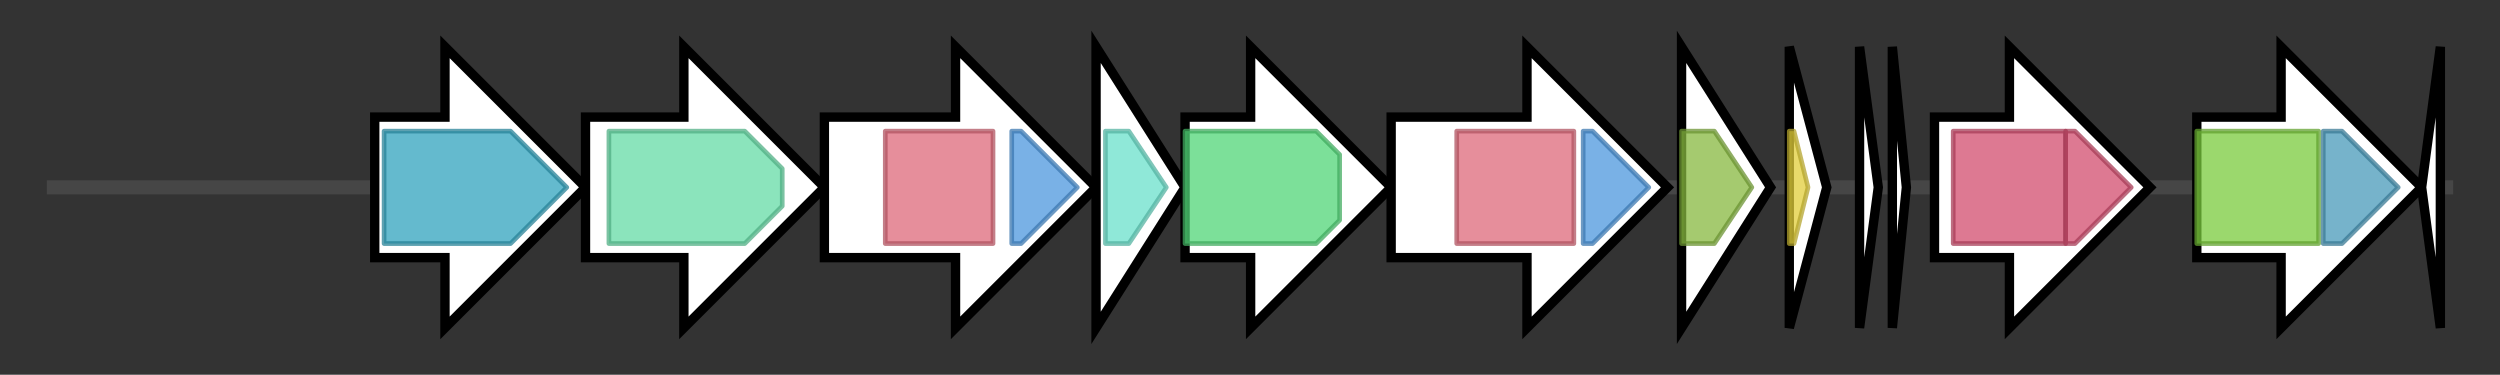 <svg version="1.1" baseProfile="full" xmlns="http://www.w3.org/2000/svg" width="533.733" height="80">
	<rect width="100%" height="100%" fill="#333333" stroke="none"/>
	<g>
		<line x1="10" y1="40.0" x2="523.733" y2="40.0" style="stroke:rgb(70,70,70); stroke-width:3 "/>
		<g>
			<title>dat_2 (OKCGIKJE_03021)
Diaminobutyrate--2-oxoglutarate aminotransferase</title>
			<polygon class="dat_2 (OKCGIKJE_03021)
Diaminobutyrate--2-oxoglutarate aminotransferase" points="80,25 95,25 95,10 125,40 95,70 95,55 80,55" fill="rgb(255,255,255)" fill-opacity="1.0" stroke="rgb(0,0,0)" stroke-width="2"  />
			<g>
				<title>Aminotran_3 (PF00202)
"Aminotransferase class-III"</title>
				<polygon class="PF00202" points="82,28 109,28 121,40 109,52 82,52" stroke-linejoin="round" width="42" height="24" fill="rgb(49,163,189)" stroke="rgb(39,130,151)" stroke-width="1" opacity="0.75" />
			</g>
		</g>
		<g>
			<title>ddc_1 (OKCGIKJE_03022)
L-2,4-diaminobutyrate decarboxylase</title>
			<polygon class="ddc_1 (OKCGIKJE_03022)
L-2,4-diaminobutyrate decarboxylase" points="125,25 146,25 146,10 176,40 146,70 146,55 125,55" fill="rgb(255,255,255)" fill-opacity="1.0" stroke="rgb(0,0,0)" stroke-width="2"  />
			<g>
				<title>Pyridoxal_deC (PF00282)
"Pyridoxal-dependent decarboxylase conserved domain"</title>
				<polygon class="PF00282" points="130,28 159,28 167,36 167,44 159,52 130,52" stroke-linejoin="round" width="37" height="24" fill="rgb(100,218,166)" stroke="rgb(80,174,132)" stroke-width="1" opacity="0.75" />
			</g>
		</g>
		<g>
			<title>iucA (OKCGIKJE_03023)
N(2)-citryl-N(6)-acetyl-N(6)-hydroxylysine synthase</title>
			<polygon class="iucA (OKCGIKJE_03023)
N(2)-citryl-N(6)-acetyl-N(6)-hydroxylysine synthase" points="176,25 204,25 204,10 234,40 204,70 204,55 176,55" fill="rgb(255,255,255)" fill-opacity="1.0" stroke="rgb(0,0,0)" stroke-width="2"  />
			<g>
				<title>IucA_IucC (PF04183)
"IucA / IucC family"</title>
				<rect class="PF04183" x="189" y="28" stroke-linejoin="round" width="23" height="24" fill="rgb(221,104,121)" stroke="rgb(176,83,96)" stroke-width="1" opacity="0.75" />
			</g>
			<g>
				<title>FhuF (PF06276)
"Ferric iron reductase FhuF-like transporter"</title>
				<polygon class="PF06276" points="216,28 218,28 230,40 218,52 216,52" stroke-linejoin="round" width="15" height="24" fill="rgb(76,151,221)" stroke="rgb(60,120,176)" stroke-width="1" opacity="0.75" />
			</g>
		</g>
		<g>
			<title>iucB (OKCGIKJE_03024)
N(6)-hydroxylysine O-acetyltransferase</title>
			<polygon class="iucB (OKCGIKJE_03024)
N(6)-hydroxylysine O-acetyltransferase" points="234,10 253,40 234,70" fill="rgb(255,255,255)" fill-opacity="1.0" stroke="rgb(0,0,0)" stroke-width="2"  />
			<g>
				<title>Acetyltransf_8 (PF13523)
"Acetyltransferase (GNAT) domain"</title>
				<polygon class="PF13523" points="236,28 241,28 249,40 241,52 236,52" stroke-linejoin="round" width="14" height="24" fill="rgb(106,224,203)" stroke="rgb(84,179,162)" stroke-width="1" opacity="0.75" />
			</g>
		</g>
		<g>
			<title>iucD_3 (OKCGIKJE_03025)
L-lysine N6-monooxygenase</title>
			<polygon class="iucD_3 (OKCGIKJE_03025)
L-lysine N6-monooxygenase" points="253,25 267,25 267,10 297,40 267,70 267,55 253,55" fill="rgb(255,255,255)" fill-opacity="1.0" stroke="rgb(0,0,0)" stroke-width="2"  />
			<g>
				<title>K_oxygenase (PF13434)
"L-lysine 6-monooxygenase (NADPH-requiring)"</title>
				<polygon class="PF13434" points="253,28 281,28 286,33 286,47 281,52 253,52" stroke-linejoin="round" width="33" height="24" fill="rgb(81,213,119)" stroke="rgb(64,170,95)" stroke-width="1" opacity="0.75" />
			</g>
		</g>
		<g>
			<title>iucC (OKCGIKJE_03026)
Aerobactin synthase</title>
			<polygon class="iucC (OKCGIKJE_03026)
Aerobactin synthase" points="297,25 326,25 326,10 356,40 326,70 326,55 297,55" fill="rgb(255,255,255)" fill-opacity="1.0" stroke="rgb(0,0,0)" stroke-width="2"  />
			<g>
				<title>IucA_IucC (PF04183)
"IucA / IucC family"</title>
				<rect class="PF04183" x="311" y="28" stroke-linejoin="round" width="25" height="24" fill="rgb(221,104,121)" stroke="rgb(176,83,96)" stroke-width="1" opacity="0.75" />
			</g>
			<g>
				<title>FhuF (PF06276)
"Ferric iron reductase FhuF-like transporter"</title>
				<polygon class="PF06276" points="338,28 340,28 352,40 340,52 338,52" stroke-linejoin="round" width="16" height="24" fill="rgb(76,151,221)" stroke="rgb(60,120,176)" stroke-width="1" opacity="0.75" />
			</g>
		</g>
		<g>
			<title>pspB (OKCGIKJE_03027)
Putative phosphoserine phosphatase 2</title>
			<polygon class="pspB (OKCGIKJE_03027)
Putative phosphoserine phosphatase 2" points="359,10 378,40 359,70" fill="rgb(255,255,255)" fill-opacity="1.0" stroke="rgb(0,0,0)" stroke-width="2"  />
			<g>
				<title>His_Phos_1 (PF00300)
"Histidine phosphatase superfamily (branch 1)"</title>
				<polygon class="PF00300" points="359,28 366,28 374,40 366,52 359,52" stroke-linejoin="round" width="18" height="24" fill="rgb(135,184,63)" stroke="rgb(107,147,50)" stroke-width="1" opacity="0.75" />
			</g>
		</g>
		<g>
			<title>iolS (OKCGIKJE_03028)
Aldo-keto reductase IolS</title>
			<polygon class="iolS (OKCGIKJE_03028)
Aldo-keto reductase IolS" points="382,10 390,40 382,70" fill="rgb(255,255,255)" fill-opacity="1.0" stroke="rgb(0,0,0)" stroke-width="2"  />
			<g>
				<title>Aldo_ket_red (PF00248)
"Aldo/keto reductase family"</title>
				<polygon class="PF00248" points="382,28 383,28 386,40 383,52 382,52" stroke-linejoin="round" width="7" height="24" fill="rgb(225,205,58)" stroke="rgb(180,164,46)" stroke-width="1" opacity="0.75" />
			</g>
		</g>
		<g>
			<title> (OKCGIKJE_03029)
hypothetical protein</title>
			<polygon class=" (OKCGIKJE_03029)
hypothetical protein" points="397,10 401,40 397,70" fill="rgb(255,255,255)" fill-opacity="1.0" stroke="rgb(0,0,0)" stroke-width="2"  />
		</g>
		<g>
			<title> (OKCGIKJE_03030)
hypothetical protein</title>
			<polygon class=" (OKCGIKJE_03030)
hypothetical protein" points="404,10 407,40 404,70" fill="rgb(255,255,255)" fill-opacity="1.0" stroke="rgb(0,0,0)" stroke-width="2"  />
		</g>
		<g>
			<title>aceA (OKCGIKJE_03031)
Isocitrate lyase</title>
			<polygon class="aceA (OKCGIKJE_03031)
Isocitrate lyase" points="413,25 429,25 429,10 459,40 429,70 429,55 413,55" fill="rgb(255,255,255)" fill-opacity="1.0" stroke="rgb(0,0,0)" stroke-width="2"  />
			<g>
				<title>ICL (PF00463)
"Isocitrate lyase family"</title>
				<rect class="PF00463" x="417" y="28" stroke-linejoin="round" width="24" height="24" fill="rgb(209,76,110)" stroke="rgb(167,60,87)" stroke-width="1" opacity="0.75" />
			</g>
			<g>
				<title>ICL (PF00463)
"Isocitrate lyase family"</title>
				<polygon class="PF00463" points="441,28 443,28 455,40 443,52 441,52" stroke-linejoin="round" width="17" height="24" fill="rgb(209,76,110)" stroke="rgb(167,60,87)" stroke-width="1" opacity="0.75" />
			</g>
		</g>
		<g>
			<title> (OKCGIKJE_03032)
4-hydroxyphenylacetate 3-monooxygenase oxygenase component</title>
			<polygon class=" (OKCGIKJE_03032)
4-hydroxyphenylacetate 3-monooxygenase oxygenase component" points="469,25 487,25 487,10 517,40 487,70 487,55 469,55" fill="rgb(255,255,255)" fill-opacity="1.0" stroke="rgb(0,0,0)" stroke-width="2"  />
			<g>
				<title>HpaB_N (PF11794)
"4-hydroxyphenylacetate 3-hydroxylase N terminal"</title>
				<rect class="PF11794" x="469" y="28" stroke-linejoin="round" width="26" height="24" fill="rgb(122,202,60)" stroke="rgb(97,161,47)" stroke-width="1" opacity="0.75" />
			</g>
			<g>
				<title>HpaB (PF03241)
"4-hydroxyphenylacetate 3-hydroxylase C terminal"</title>
				<polygon class="PF03241" points="496,28 500,28 512,40 500,52 496,52" stroke-linejoin="round" width="19" height="24" fill="rgb(73,153,185)" stroke="rgb(58,122,148)" stroke-width="1" opacity="0.75" />
			</g>
		</g>
		<g>
			<title> (OKCGIKJE_03033)
hypothetical protein</title>
			<polygon class=" (OKCGIKJE_03033)
hypothetical protein" points="517,40 521,10 521,70" fill="rgb(255,255,255)" fill-opacity="1.0" stroke="rgb(0,0,0)" stroke-width="2"  />
		</g>
	</g>
</svg>
